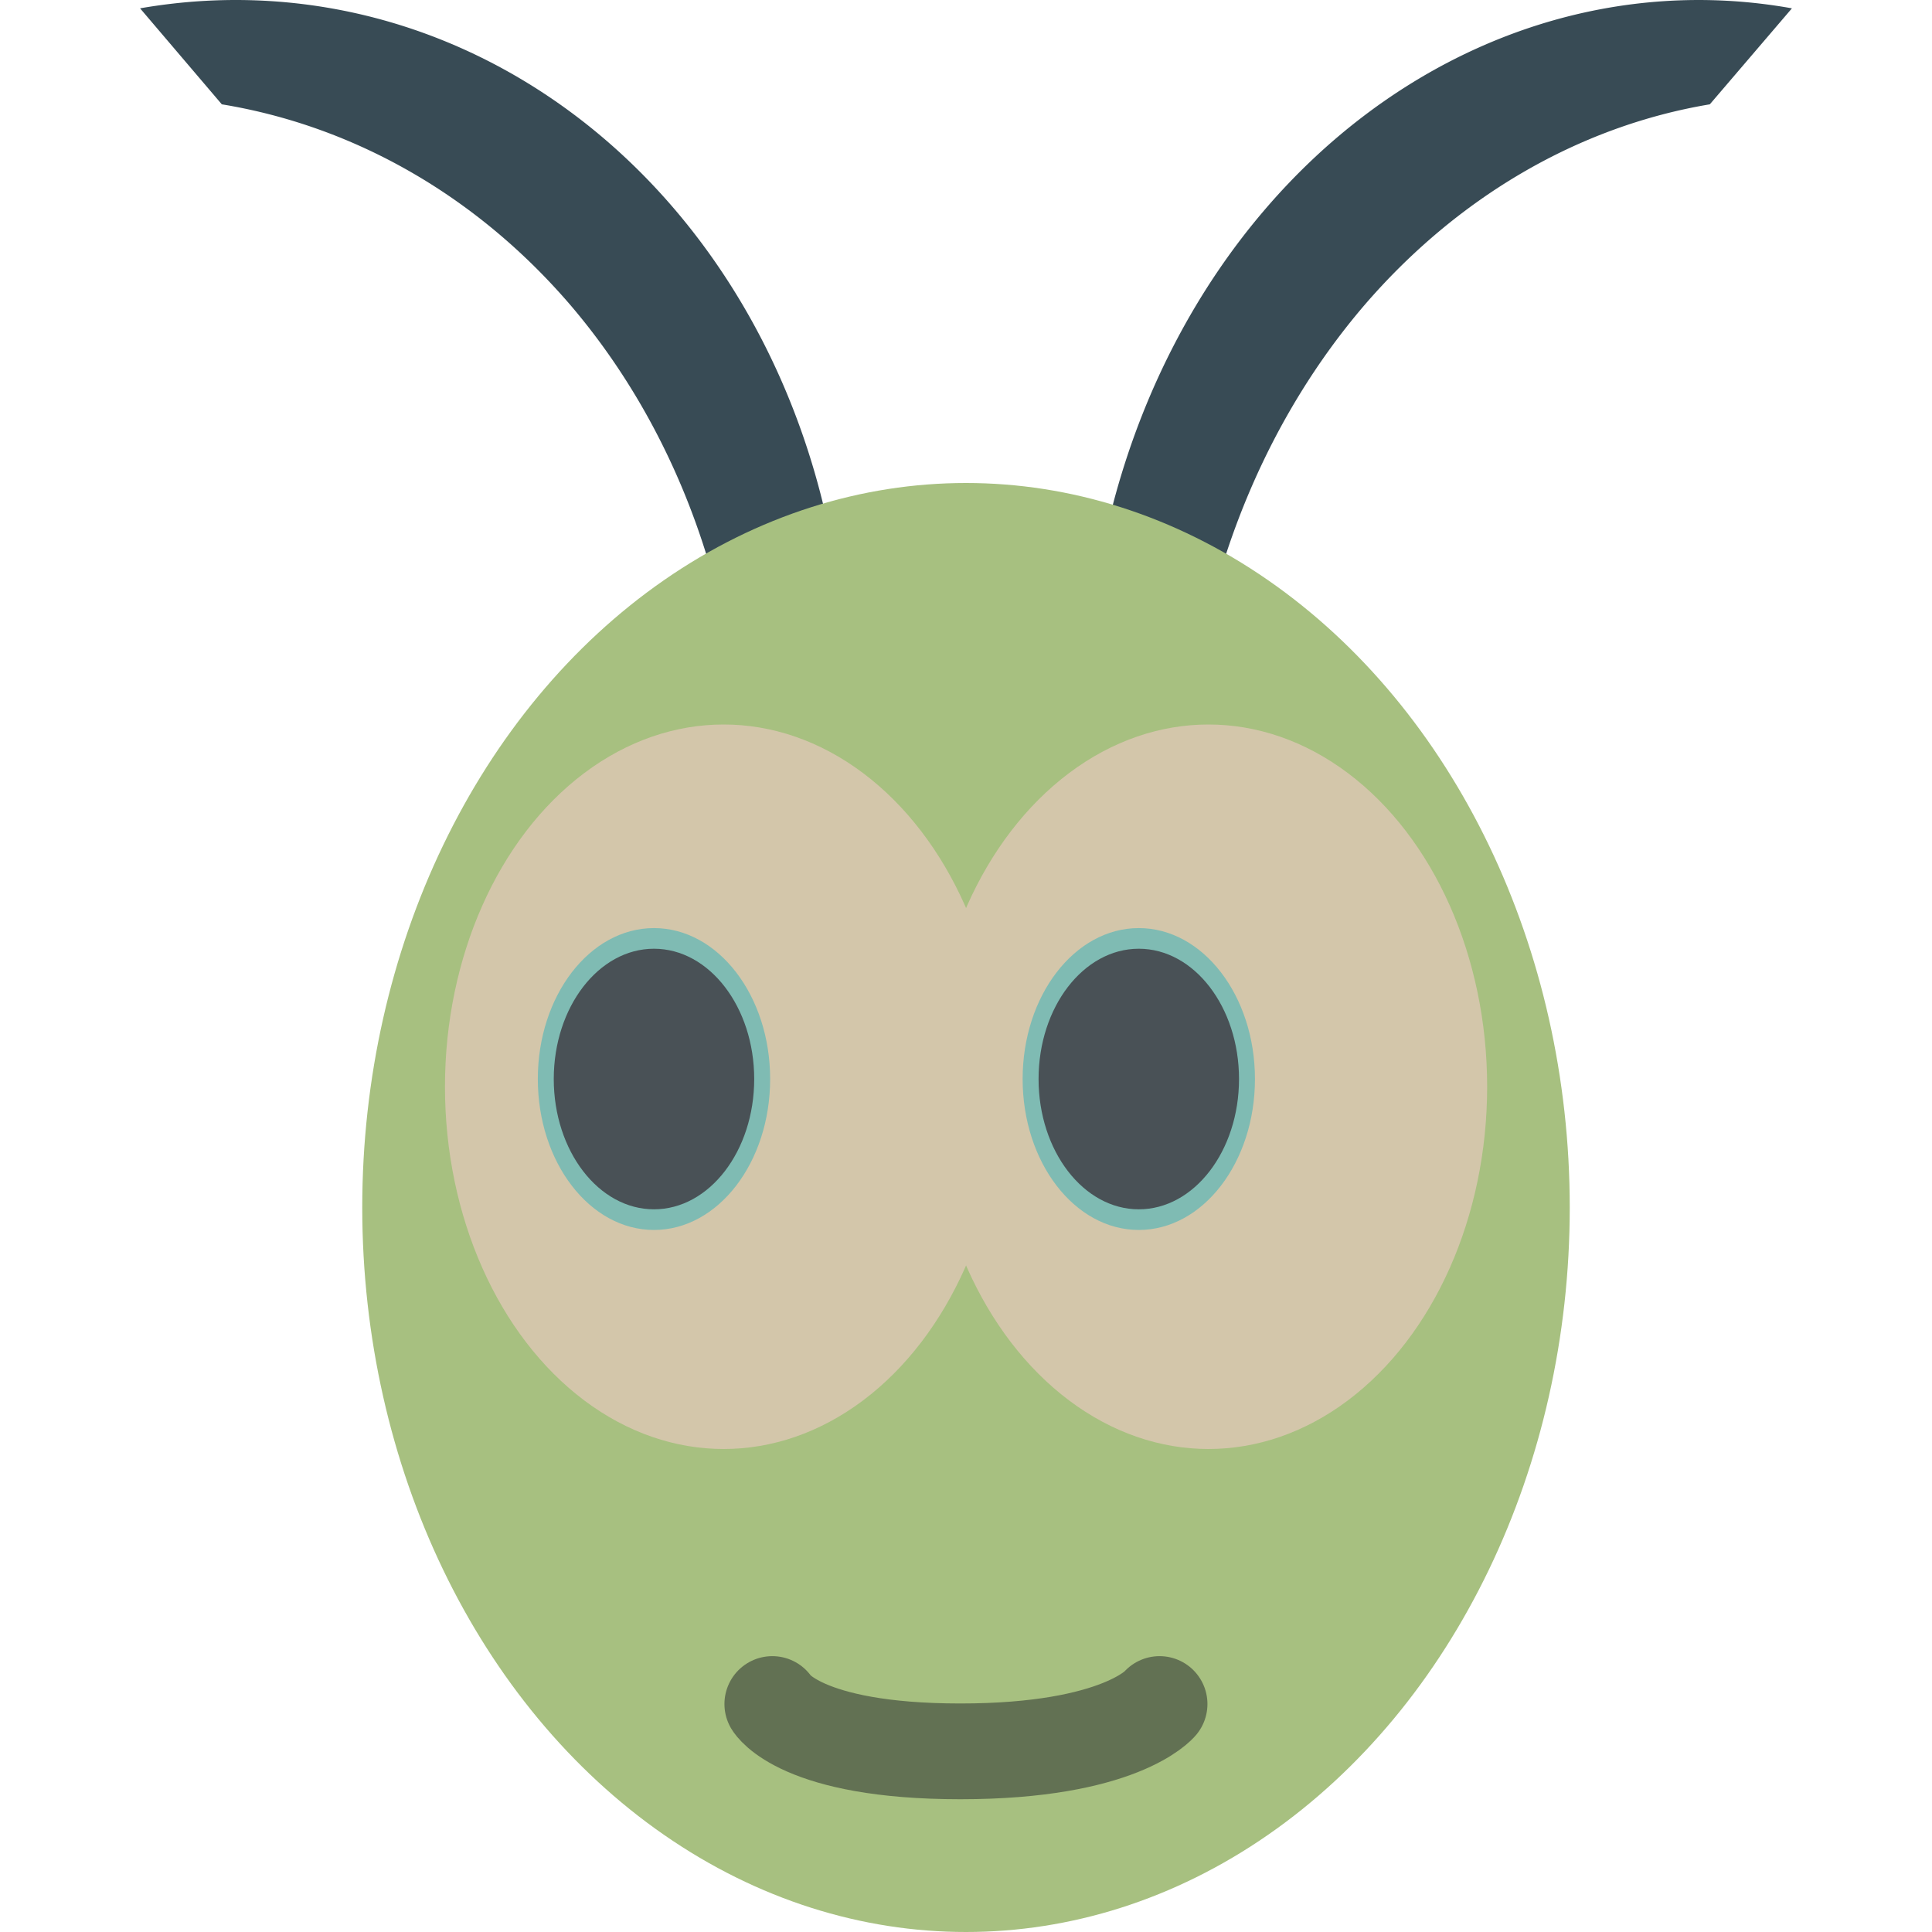 <svg xmlns="http://www.w3.org/2000/svg" width="16" height="16" version="1.1">
 <path style="fill:#384b55" d="M 14.313,0.007 A 5.071,5.898 0 0 0 10.473,1.738 5.071,5.898 0 0 0 9.059,6.826 L 9.869,5.88 A 5.071,5.898 0 0 1 11.292,2.536 5.071,5.898 0 0 1 14.16,0.864 L 14.84,0.069 A 5.071,5.898 0 0 0 14.313,0.007 Z"/>
 <path style="fill:#384b55" d="M 1.701,0.007 A 5.185,5.906 6.13 0 1 5.591,1.738 5.185,5.906 6.13 0 1 6.914,6.826 L 6.109,5.88 A 5.185,5.906 6.13 0 0 4.732,2.536 5.185,5.906 6.13 0 0 1.837,0.864 L 1.16,0.069 a 5.185,5.906 6.13 0 1 0.541,-0.062 z"/>
 <ellipse style="fill:#a7c080" cx="8" cy="10" rx="5" ry="6"/>
 <path style="opacity:0.5;fill:none;stroke:#1e2326;stroke-width:0.793;stroke-linecap:round;stroke-linejoin:round" d="m 6.396,14.112 c 0,0 0.231,0.392 1.557,0.392 1.326,0 1.65,-0.392 1.65,-0.392"/>
 <ellipse style="fill:#d3c6aa" cx="5.993" cy="9" rx="2.308" ry="3"/>
 <ellipse style="fill:#7fbbb3" cx="5.416" cy="8.936" rx=".962" ry="1.25"/>
 <ellipse style="fill:#495156" cx="5.416" cy="8.936" rx=".83" ry="1.079"/>
 <ellipse style="fill:#d3c6aa" cx="10.008" cy="9" rx="2.308" ry="3"/>
 <ellipse style="fill:#7fbbb3" cx="9.431" cy="8.936" rx=".962" ry="1.25"/>
 <ellipse style="fill:#495156" cx="9.431" cy="8.936" rx=".83" ry="1.079"/>
</svg>
